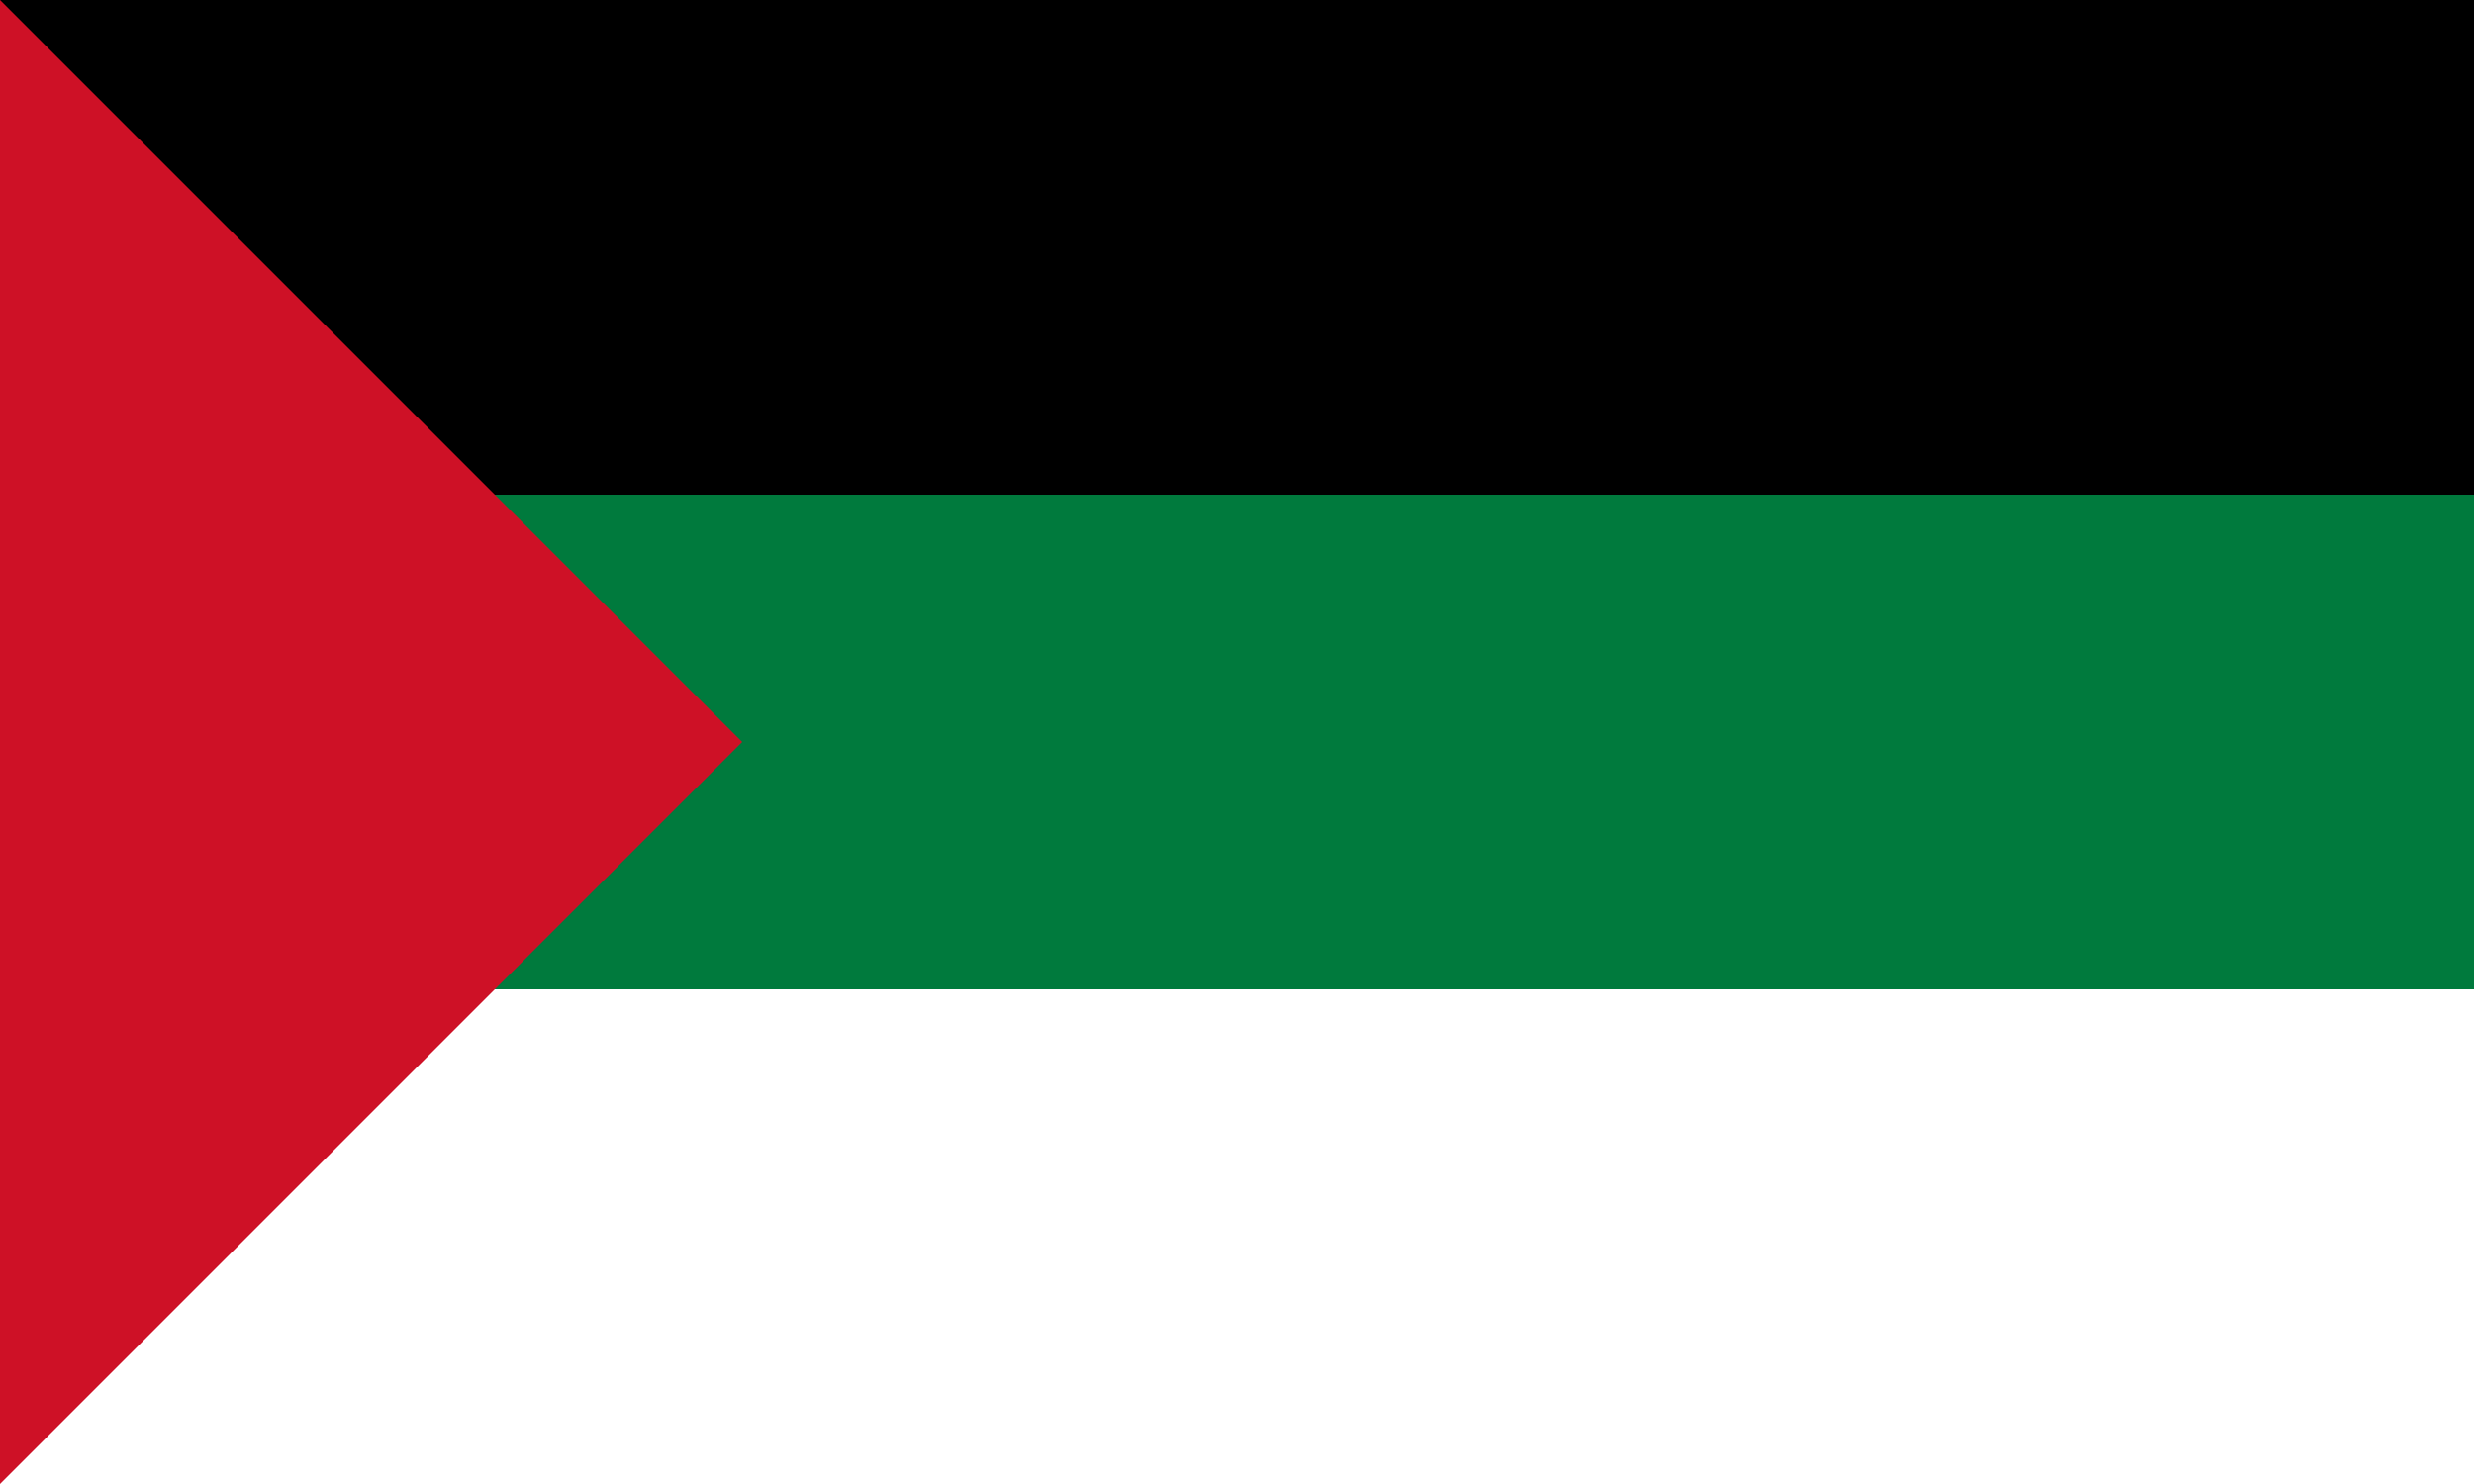 <svg fill="none" height="15" viewBox="0 0 25 15" width="25" xmlns="http://www.w3.org/2000/svg">
    <rect x="0" y="0" width="25" height="15" fill="#333333" stroke="none"/>
    <path d="M25 0H0V5H25V0Z" fill="black" />
    <path d="M25 5H0V10H25V5Z" fill="#007A3D" />
    <path d="M25 10H0V15H25V10Z" fill="white" />
    <path d="M0 0L7.5 7.5L0 15V0Z" fill="#CE1126" />
</svg>
